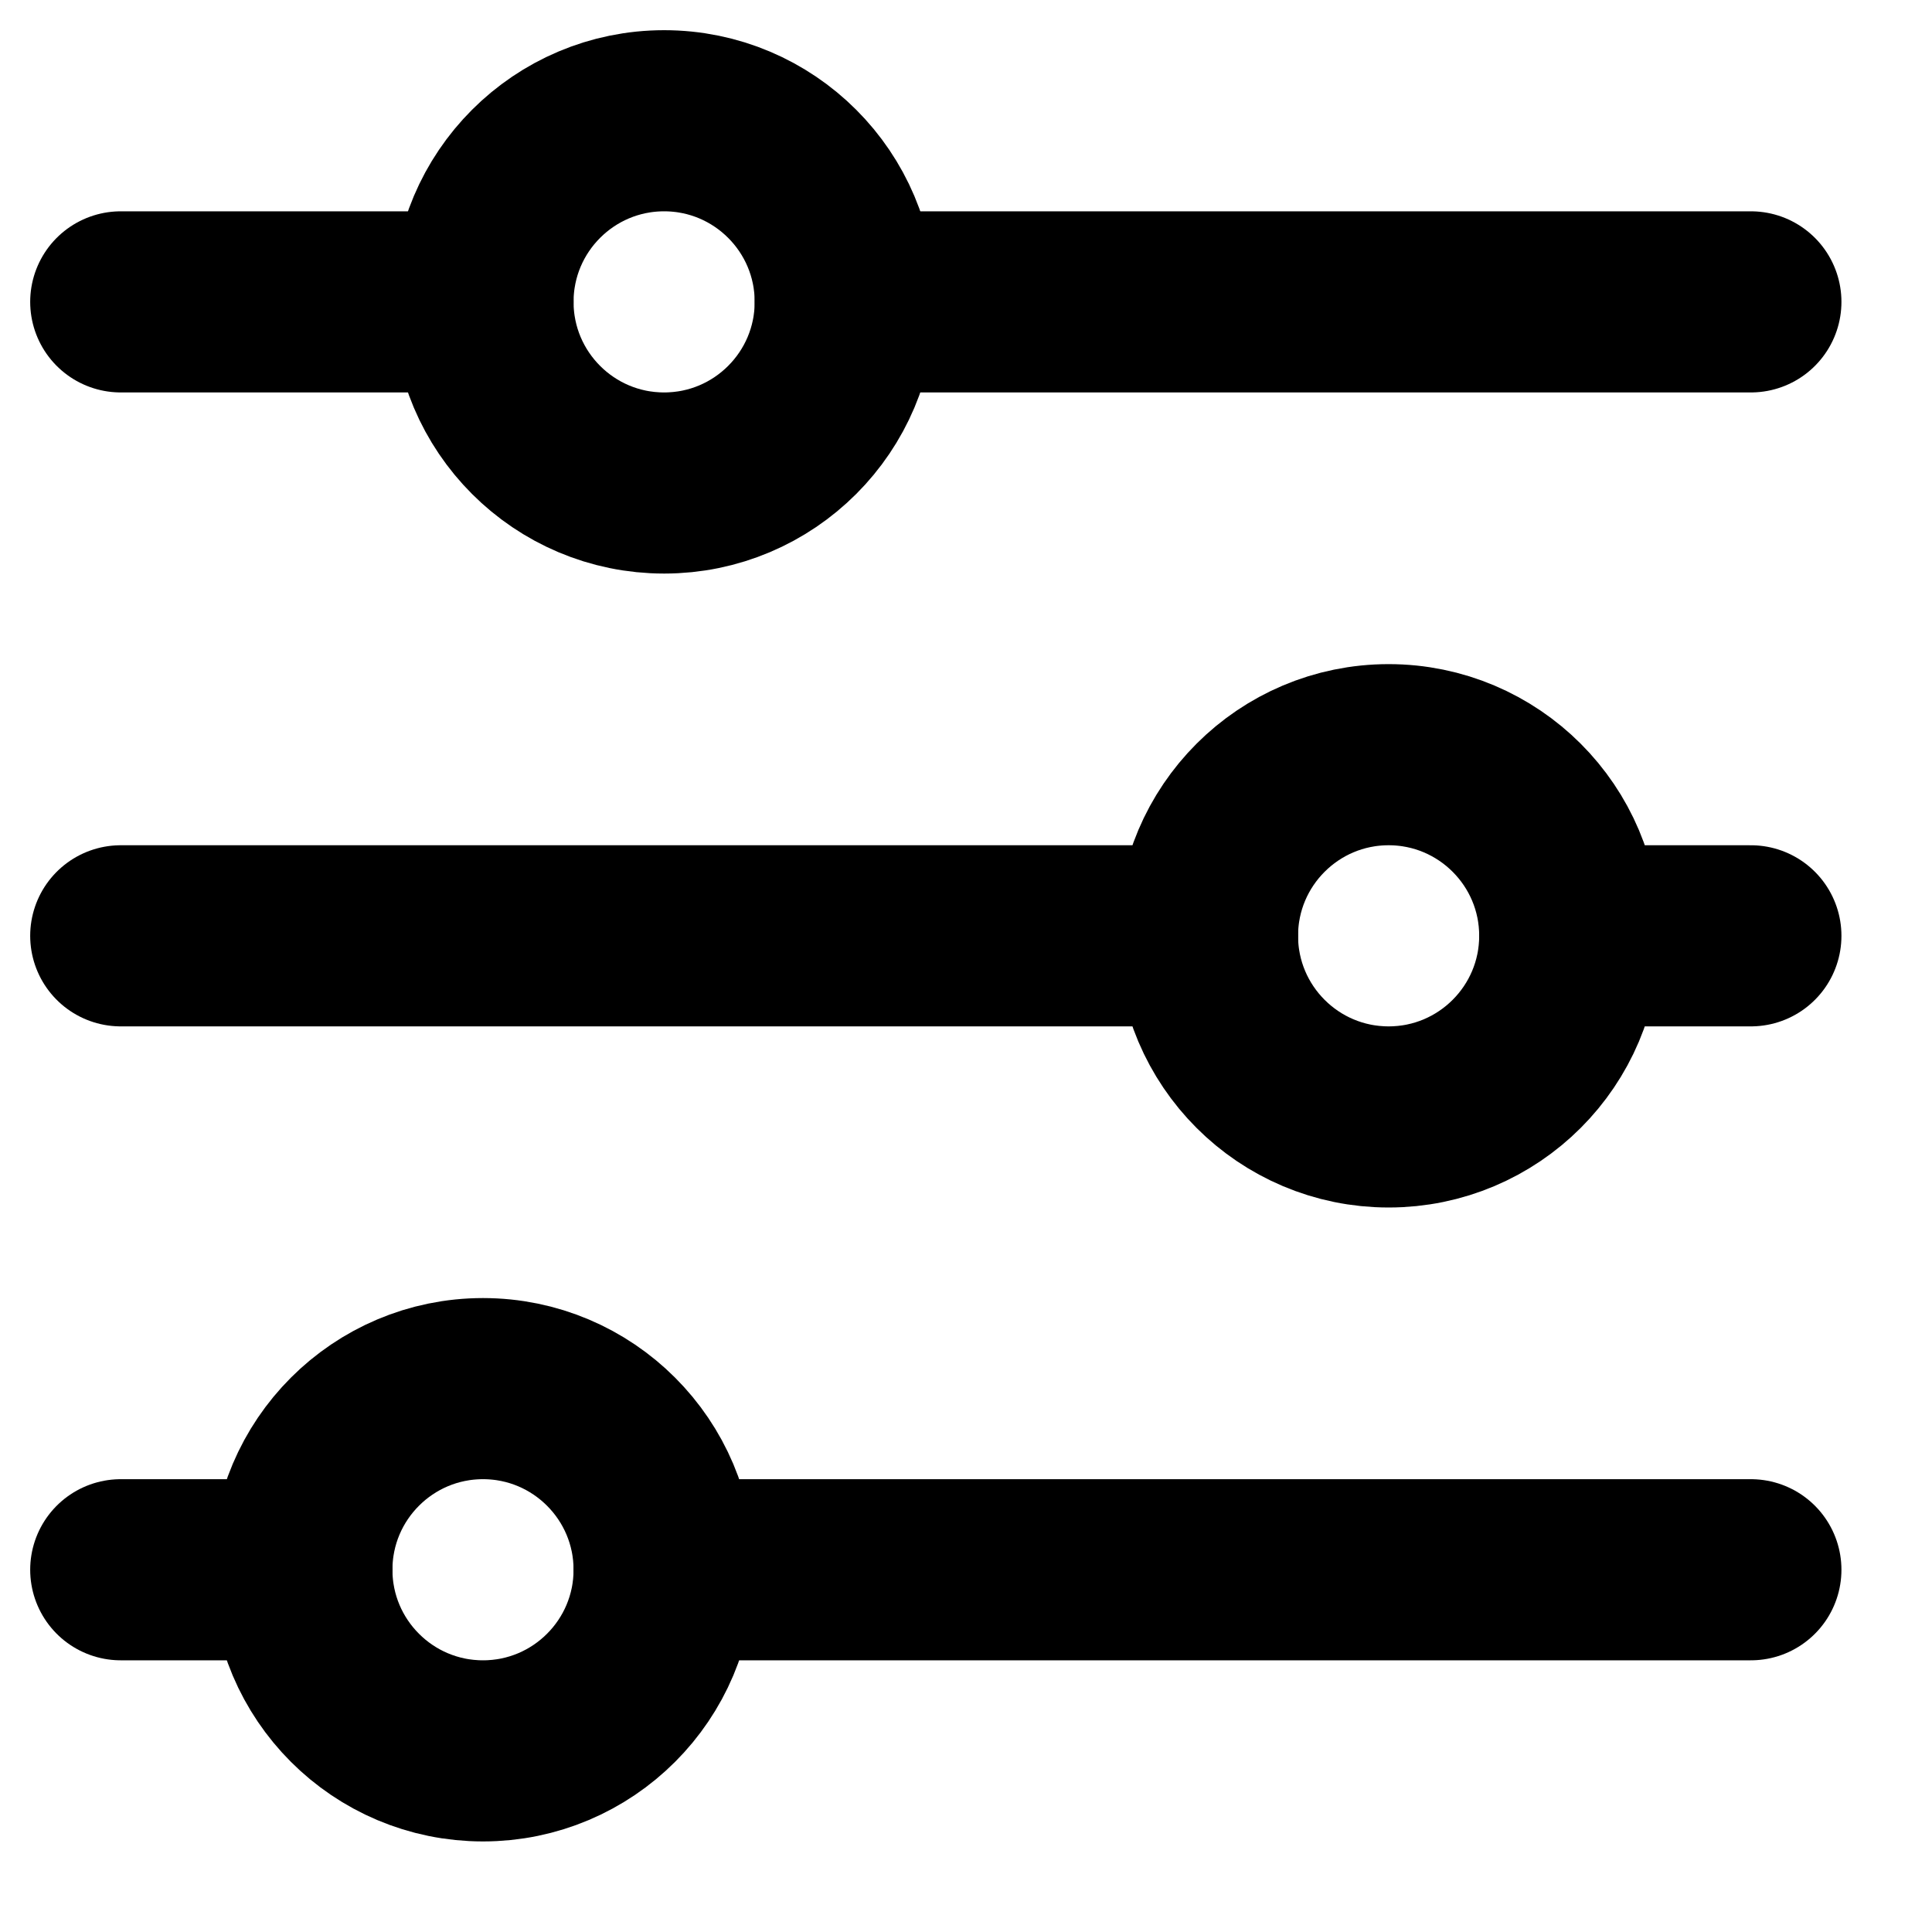 <svg width="16" height="16" viewBox="0 0 16 16" fill="none" xmlns="http://www.w3.org/2000/svg">
<path d="M1 2.5H4M14.5 2.5H7M1 7.75H10M14.5 7.75H13M1 13H2.5M14.5 13H5.5" stroke="black" stroke-width="1.5" stroke-linecap="round"/>
<path d="M5.5 4C6.328 4 7 3.328 7 2.5C7 1.672 6.328 1 5.5 1C4.672 1 4 1.672 4 2.5C4 3.328 4.672 4 5.5 4Z" stroke="black" stroke-width="1.5" stroke-linecap="round"/>
<path d="M11.5 9.25C12.328 9.25 13 8.578 13 7.75C13 6.922 12.328 6.25 11.5 6.25C10.672 6.25 10 6.922 10 7.75C10 8.578 10.672 9.25 11.5 9.25Z" stroke="black" stroke-width="1.5" stroke-linecap="round"/>
<path d="M4 14.5C4.828 14.5 5.5 13.828 5.5 13C5.5 12.172 4.828 11.5 4 11.5C3.172 11.5 2.5 12.172 2.5 13C2.5 13.828 3.172 14.5 4 14.5Z" stroke="black" stroke-width="1.5" stroke-linecap="round"/>
</svg>

